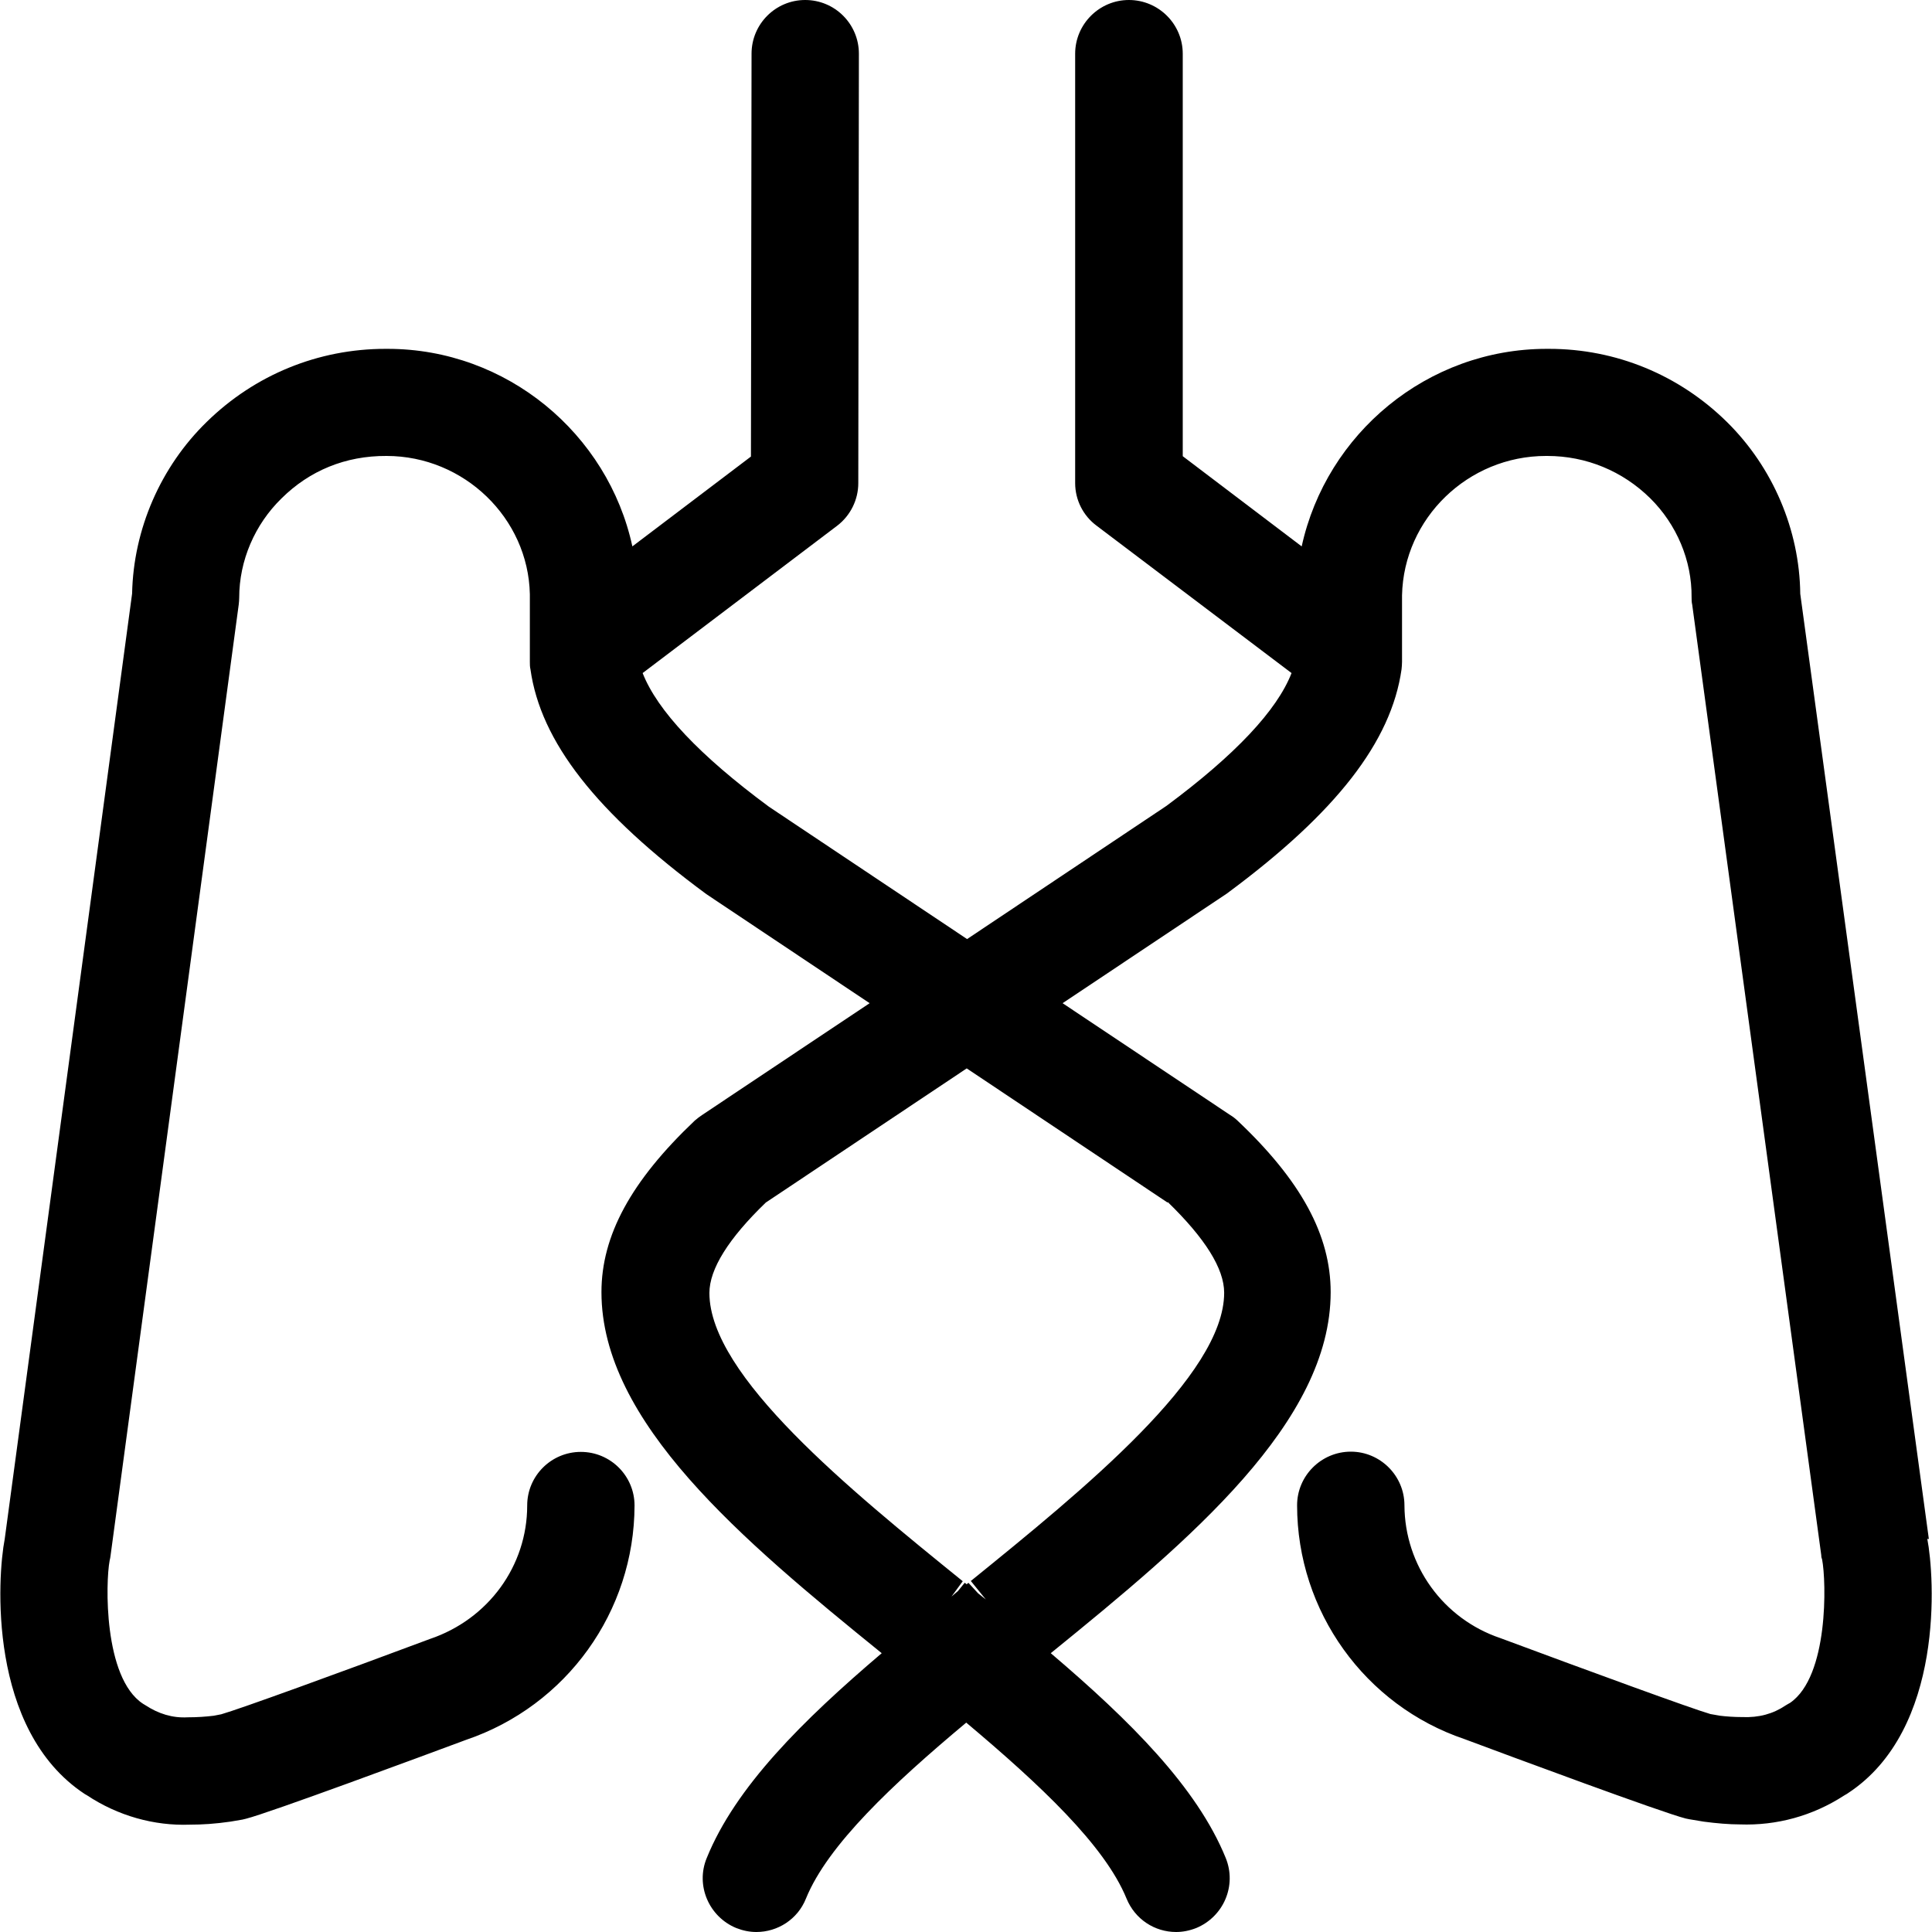 <svg width="16" height="16" viewBox="0 0 16 16" fill="none" xmlns="http://www.w3.org/2000/svg">
<path d="M15.974 12.746L14.909 4.918C14.903 4.387 14.681 3.869 14.303 3.496C13.907 3.105 13.383 2.889 12.829 2.889C12.823 2.889 12.816 2.889 12.809 2.889C11.822 2.889 10.985 3.589 10.78 4.525L9.795 3.778V0.445C9.795 0.2 9.595 1.21593e-05 9.349 1.21593e-05C9.104 1.21593e-05 8.904 0.2 8.904 0.445V4.001C8.904 4.141 8.971 4.272 9.082 4.354L10.696 5.574C10.576 5.883 10.229 6.252 9.66 6.674L8.009 7.777L6.368 6.681C5.793 6.256 5.444 5.885 5.322 5.574L6.933 4.354C7.044 4.269 7.108 4.138 7.108 4.001L7.113 0.445C7.113 0.2 6.915 1.21593e-05 6.668 1.21593e-05C6.424 1.21593e-05 6.224 0.198 6.224 0.445L6.219 3.781L5.237 4.525C5.035 3.592 4.197 2.889 3.21 2.889H3.192C2.634 2.889 2.11 3.105 1.714 3.492C1.33 3.865 1.105 4.383 1.094 4.916L0.039 12.746C-0.021 13.053 -0.106 14.326 0.703 14.858L0.719 14.867C0.976 15.038 1.277 15.122 1.572 15.111C1.677 15.111 1.783 15.104 1.908 15.086L2.008 15.069C2.008 15.069 2.028 15.064 2.037 15.062C2.232 15.013 3.49 14.546 3.859 14.409C4.693 14.126 5.253 13.346 5.255 12.468C5.255 12.224 5.057 12.024 4.81 12.024C4.566 12.024 4.366 12.222 4.366 12.468C4.366 12.966 4.046 13.409 3.561 13.573C2.817 13.851 1.981 14.155 1.832 14.197L1.77 14.209C1.703 14.217 1.634 14.222 1.554 14.222C1.428 14.229 1.312 14.193 1.201 14.12L1.183 14.109C0.856 13.893 0.874 13.1 0.908 12.924C0.912 12.909 0.914 12.895 0.916 12.88L1.977 5.007C1.979 4.987 1.981 4.97 1.981 4.95C1.981 4.643 2.11 4.343 2.332 4.127C2.563 3.898 2.861 3.774 3.201 3.776C3.844 3.776 4.375 4.292 4.388 4.921V5.481C4.388 5.501 4.388 5.523 4.393 5.543C4.477 6.141 4.935 6.73 5.85 7.405L7.202 8.308L5.813 9.235C5.793 9.248 5.773 9.264 5.753 9.281C5.226 9.781 4.981 10.232 4.981 10.701C4.981 11.777 6.142 12.751 7.302 13.691C6.644 14.251 6.091 14.8 5.853 15.387C5.759 15.613 5.87 15.873 6.097 15.967C6.153 15.989 6.208 16 6.264 16C6.439 16 6.606 15.896 6.675 15.722C6.855 15.28 7.393 14.775 8.002 14.266C8.611 14.778 9.149 15.282 9.329 15.722C9.4 15.896 9.564 16 9.74 16C9.795 16 9.851 15.989 9.907 15.967C10.133 15.873 10.244 15.616 10.151 15.387C9.913 14.802 9.36 14.251 8.702 13.691C9.86 12.751 11.02 11.777 11.02 10.701C11.02 10.23 10.776 9.779 10.249 9.281C10.231 9.264 10.211 9.248 10.189 9.235L8.8 8.308L10.153 7.405C10.153 7.405 10.164 7.397 10.171 7.392C11.067 6.728 11.522 6.141 11.607 5.543C11.609 5.523 11.611 5.501 11.611 5.481V4.93C11.625 4.292 12.158 3.776 12.803 3.776C12.807 3.776 12.809 3.776 12.814 3.776C13.136 3.776 13.438 3.901 13.667 4.127C13.885 4.343 14.012 4.641 14.009 4.947C14.009 4.967 14.009 4.987 14.014 5.007L15.083 12.88C15.083 12.895 15.085 12.902 15.09 12.915C15.125 13.097 15.145 13.882 14.825 14.102L14.809 14.111C14.809 14.111 14.794 14.12 14.787 14.124C14.685 14.193 14.567 14.226 14.427 14.22C14.361 14.22 14.294 14.215 14.245 14.209L14.165 14.195C14.012 14.151 13.178 13.846 12.425 13.566C11.951 13.406 11.633 12.964 11.631 12.466C11.631 12.222 11.431 12.022 11.187 12.022C10.942 12.022 10.742 12.222 10.742 12.466C10.742 13.344 11.305 14.124 12.127 14.402C12.507 14.544 13.765 15.011 13.96 15.06C13.969 15.062 13.98 15.064 13.989 15.066L14.109 15.086C14.214 15.1 14.321 15.109 14.409 15.109C14.714 15.12 15.012 15.038 15.27 14.871L15.285 14.862C15.285 14.862 15.299 14.855 15.303 14.851C16.108 14.324 16.021 13.051 15.961 12.744L15.974 12.746ZM9.671 9.955C9.98 10.255 10.138 10.506 10.138 10.706C10.138 11.39 8.975 12.335 8.04 13.093L8.164 13.246C8.142 13.229 8.122 13.213 8.1 13.195L8.02 13.108C8.02 13.108 8.011 13.117 8.004 13.12C8 13.115 7.995 13.111 7.989 13.108L7.933 13.177C7.915 13.193 7.897 13.206 7.88 13.222L7.973 13.095C7.037 12.337 5.875 11.393 5.875 10.708C5.875 10.51 6.033 10.257 6.342 9.959L8.006 8.848L9.669 9.959L9.671 9.955Z" fill="black"/>
</svg>

